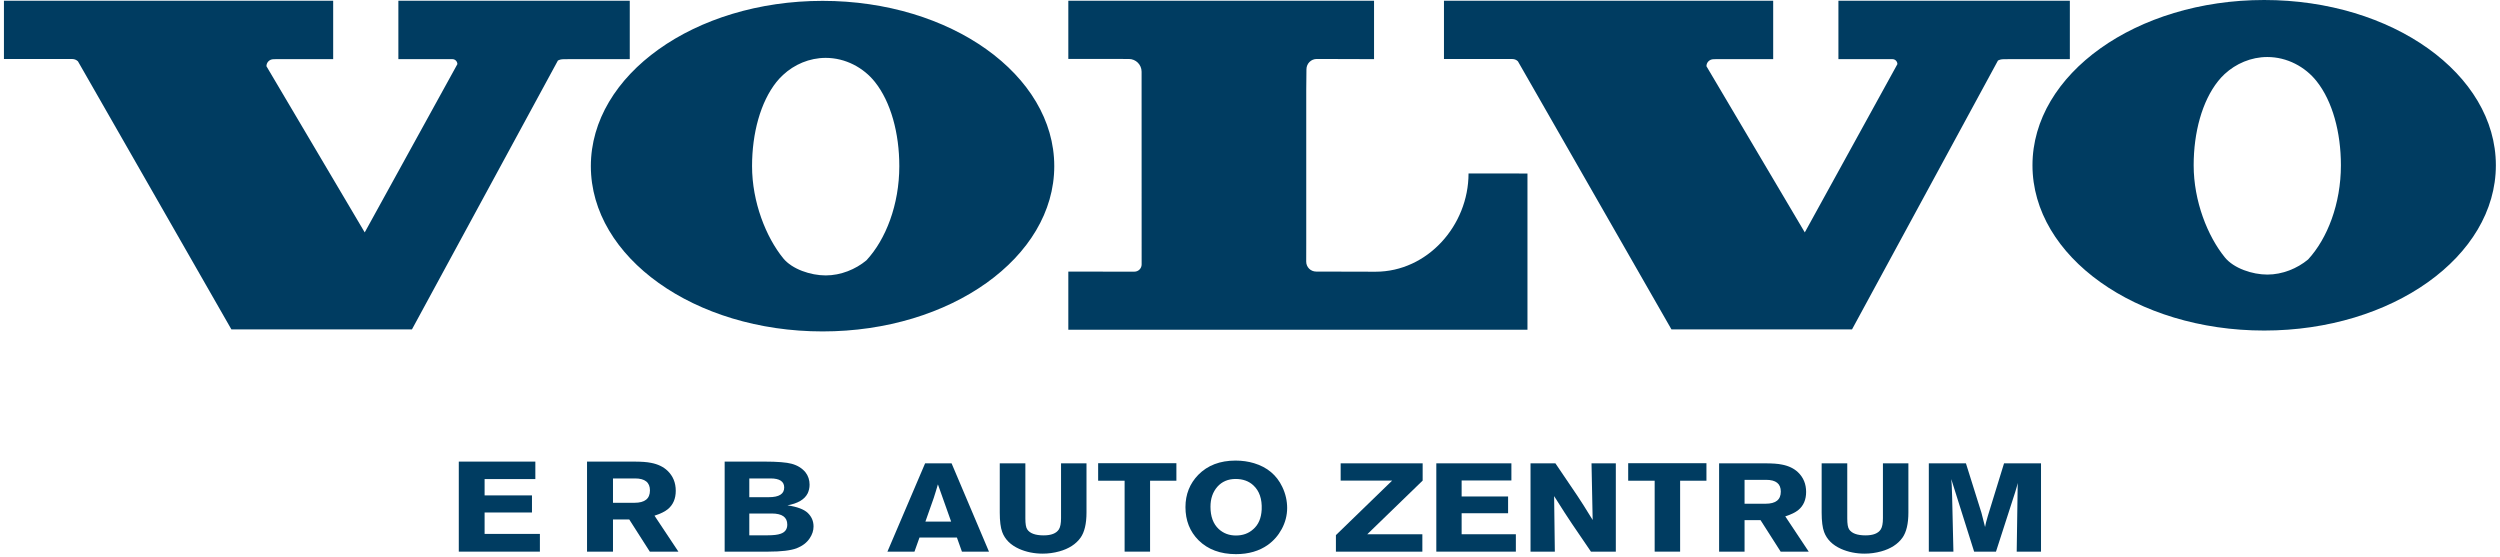 <?xml version="1.0" standalone="no"?>
<!DOCTYPE svg PUBLIC "-//W3C//DTD SVG 20010904//EN" "http://www.w3.org/TR/2001/REC-SVG-20010904/DTD/svg10.dtd">
<svg width="597px" height="133px" viewBox="0 0 597 133" version="1.1" xmlns="http://www.w3.org/2000/svg" xmlns:xlink="http://www.w3.org/1999/xlink">
    <g id="Pool-Partner" stroke="none" stroke-width="1" fill="none" fill-rule="evenodd">
        <g id="Artboard" transform="translate(1, 0)" fill="#003C61">
            <g id="ERB-Auto-Zentrum" transform="translate(108.559, 109.987)">
                <path d="M372.03,21.744 L372.271,5.346 C372.167,5.794 371.995,6.541 371.653,7.586 L367.083,21.744 L361.863,21.744 L356.401,4.42 C356.47,5.107 356.573,6.451 356.607,8.452 L356.916,21.744 L351.042,21.744 L351.042,0.657 L359.905,0.657 L363.615,12.484 L364.473,15.86 C364.576,15.322 364.747,14.456 365.126,13.261 L369.007,0.657 L377.835,0.657 L377.835,21.744 L372.03,21.744" id="Fill-23"></path>
                <path d="M344.757,18.399 C343.658,19.952 341.941,21.057 339.673,21.684 C338.368,22.043 337.029,22.222 335.723,22.222 C333.662,22.222 331.773,21.834 330.09,21.087 C328.029,20.161 326.69,18.817 326.036,17.055 C325.659,16.039 325.452,14.486 325.452,12.425 L325.452,0.657 L331.567,0.657 L331.567,13.799 C331.567,15.113 331.704,15.98 332.014,16.427 C332.632,17.383 333.971,17.861 335.929,17.861 C337.75,17.861 338.952,17.383 339.571,16.427 C339.913,15.89 340.085,14.994 340.085,13.769 L340.085,0.657 L346.165,0.657 L346.165,12.425 C346.165,15.083 345.685,17.085 344.757,18.399" id="Fill-22"></path>
                <path d="M322.362,21.744 L316.763,13.321 C318.171,12.873 319.201,12.365 319.889,11.797 C321.125,10.782 321.743,9.318 321.743,7.497 C321.743,5.585 321.091,4.032 319.82,2.807 C318.859,1.881 317.553,1.254 315.973,0.956 C315.011,0.746 313.637,0.657 311.885,0.657 L300.962,0.657 L300.962,21.744 L307.042,21.744 L307.042,14.217 L310.855,14.217 L315.663,21.744 L322.362,21.744 Z M315.698,7.407 C315.698,9.348 314.495,10.304 312.057,10.304 L307.042,10.304 L307.042,4.599 L312.195,4.599 C314.53,4.599 315.698,5.525 315.698,7.407 L315.698,7.407 Z" id="Fill-21"></path>
                <polyline id="Fill-20" points="291.654 4.808 291.654 21.744 285.575 21.744 285.575 4.808 279.253 4.808 279.253 0.627 297.94 0.627 297.94 4.808 291.654 4.808"></polyline>
                <path d="M270.358,21.744 L265.824,15.083 C264.965,13.799 263.522,11.618 261.564,8.482 L261.736,21.744 L255.931,21.744 L255.931,0.657 L261.873,0.657 L267.129,8.422 C267.919,9.588 269.121,11.499 270.77,14.187 L270.495,0.657 L276.3,0.657 L276.3,21.744 L270.358,21.744" id="Fill-19"></path>
                <polyline id="Fill-18" points="233.433 21.744 233.433 0.657 251.363 0.657 251.363 4.749 239.478 4.749 239.478 8.572 250.573 8.572 250.573 12.574 239.478 12.574 239.478 17.592 252.428 17.592 252.428 21.744 233.433 21.744"></polyline>
                <polyline id="Fill-17" points="216.945 17.592 230.1 17.592 230.1 21.744 209.457 21.744 209.457 17.801 222.888 4.778 210.59 4.778 210.59 0.657 230.17 0.657 230.17 4.778 216.945 17.592"></polyline>
                <path d="M197.813,11.32 C197.813,9.617 197.435,7.915 196.645,6.272 C195.305,3.464 193.073,1.583 189.912,0.627 C188.539,0.209 187.061,0 185.482,0 C181.772,0 178.818,1.134 176.585,3.404 C174.559,5.496 173.528,8.064 173.528,11.111 C173.528,14.276 174.559,16.935 176.654,19.026 C178.887,21.236 181.875,22.341 185.585,22.341 C188.607,22.341 191.149,21.595 193.21,20.131 C194.584,19.145 195.683,17.891 196.508,16.367 C197.367,14.785 197.813,13.082 197.813,11.32 Z M191.733,11.678 C191.63,13.739 190.977,15.322 189.672,16.427 C188.573,17.413 187.199,17.891 185.585,17.891 C183.97,17.891 182.597,17.383 181.463,16.338 C180.158,15.113 179.505,13.351 179.505,11.021 C179.505,9.08 180.055,7.497 181.154,6.242 C182.253,5.018 183.695,4.39 185.516,4.39 C187.233,4.39 188.676,4.898 189.775,5.943 C191.183,7.257 191.836,9.169 191.733,11.678 L191.733,11.678 Z" id="Fill-15"></path>
                <polyline id="Fill-13" points="165.078 4.808 165.078 21.744 158.998 21.744 158.998 4.808 152.679 4.808 152.679 0.627 171.364 0.627 171.364 4.808 165.078 4.808"></polyline>
                <path d="M148.488,18.399 C147.389,19.952 145.672,21.057 143.405,21.684 C142.099,22.043 140.76,22.222 139.454,22.222 C137.393,22.222 135.504,21.834 133.821,21.087 C131.76,20.161 130.42,18.817 129.768,17.055 C129.39,16.039 129.184,14.486 129.184,12.425 L129.184,0.657 L135.298,0.657 L135.298,13.799 C135.298,15.113 135.435,15.98 135.744,16.427 C136.363,17.383 137.702,17.861 139.66,17.861 C141.481,17.861 142.683,17.383 143.302,16.427 C143.645,15.89 143.817,14.994 143.817,13.769 L143.817,0.657 L149.896,0.657 L149.896,12.425 C149.896,15.083 149.415,17.085 148.488,18.399" id="Fill-12"></path>
                <path d="M126.608,21.744 L117.678,0.657 L111.357,0.657 L102.357,21.744 L108.815,21.744 L110.017,18.369 L118.948,18.369 L120.15,21.744 L126.608,21.744 Z M117.574,14.575 L111.426,14.575 C112.284,12.156 112.937,10.274 113.418,8.93 C113.796,7.795 114.105,6.72 114.414,5.674 L117.574,14.575 L117.574,14.575 Z" id="Fill-11"></path>
                <path d="M78.444,15.288 C78.444,16.384 77.919,17.115 76.833,17.481 C76.168,17.724 75.117,17.846 73.681,17.846 L69.374,17.846 L69.374,12.638 L74.732,12.638 C77.219,12.638 78.444,13.521 78.444,15.288 Z M84.714,15.744 C84.714,14.465 84.259,13.4 83.347,12.516 C82.437,11.633 80.791,11.024 78.48,10.689 C80.966,10.232 82.577,9.288 83.313,7.826 C83.593,7.217 83.768,6.547 83.768,5.755 C83.768,4.659 83.453,3.654 82.787,2.801 C82.017,1.857 80.931,1.157 79.495,0.761 C78.269,0.426 76.098,0.243 73.051,0.243 L63.49,0.243 L63.49,21.744 L73.927,21.744 C77.009,21.744 79.25,21.47 80.651,20.952 C82.052,20.404 83.102,19.612 83.803,18.546 C84.399,17.663 84.714,16.719 84.714,15.744 Z M77.709,6.425 C77.709,7.979 76.483,8.74 74.032,8.74 L69.374,8.74 L69.374,4.263 L74.452,4.263 C76.623,4.263 77.709,4.994 77.709,6.425 L77.709,6.425 Z" id="Fill-10"></path>
                <path d="M52.443,21.744 L46.735,13.156 C48.17,12.699 49.221,12.181 49.922,11.603 C51.182,10.567 51.813,9.075 51.813,7.217 C51.813,5.268 51.147,3.685 49.851,2.436 C48.871,1.492 47.54,0.852 45.929,0.547 C44.949,0.334 43.547,0.243 41.761,0.243 L30.624,0.243 L30.624,21.744 L36.823,21.744 L36.823,14.069 L40.711,14.069 L45.614,21.744 L52.443,21.744 Z M45.649,7.126 C45.649,9.105 44.423,10.08 41.936,10.08 L36.823,10.08 L36.823,4.263 L42.076,4.263 C44.458,4.263 45.649,5.207 45.649,7.126 L45.649,7.126 Z" id="Fill-9"></path>
                <polyline id="Fill-8" points="0 21.744 0 0.243 18.282 0.243 18.282 4.415 6.163 4.415 6.163 8.314 17.476 8.314 17.476 12.395 6.163 12.395 6.163 17.511 19.367 17.511 19.367 21.744 0 21.744"></polyline>
            </g>
            <g id="Volvo" transform="translate(-0.06, 0)">
                <path d="M550.223,61.971 C554.841,56.973 558.068,48.661 558.068,39.468 C558.068,31.61 556.066,24.166 552.254,19.379 C549.53,15.949 545.213,13.615 540.498,13.615 C536.598,13.615 532.982,15.207 530.298,17.687 C529.734,18.214 529.209,18.78 528.735,19.379 C524.926,24.166 522.907,31.61 522.907,39.468 C522.907,48.036 526.238,56.414 530.366,61.478 C532.474,64.07 536.901,65.568 540.498,65.568 C544.109,65.568 547.631,64.117 550.223,61.971 Z M484.415,39.468 C484.415,17.67 509.192,9.9475983e-14 539.743,9.9475983e-14 C570.301,9.9475983e-14 595.072,17.67 595.072,39.468 C595.072,61.263 570.301,78.934 539.743,78.934 C509.192,78.934 484.415,61.263 484.415,39.468 L484.415,39.468 Z" id="Fill-6"></path>
                <path d="M361.54,14.645 C361.206,14.305 360.733,14.095 360.206,14.095 L343.879,14.095 L343.879,0.173 L422.496,0.173 L422.496,14.124 L408.854,14.124 L408.239,14.144 C407.307,14.144 406.558,14.888 406.558,15.813 L430.045,55.497 L452.158,15.316 C452.158,14.658 451.633,14.124 450.97,14.124 L438.074,14.124 L438.074,0.173 L493.341,0.173 L493.341,14.124 L478.82,14.124 L477.449,14.144 C476.985,14.144 476.56,14.255 476.173,14.455 L441.321,78.663 L398.205,78.663 L361.54,14.645" id="Fill-2"></path>
                <path d="M349.747,41.421 C349.747,53.827 339.943,64.886 327.535,64.886 L313.358,64.851 C312.039,64.851 310.981,63.788 310.981,62.474 L310.992,58.119 L310.992,21.478 L311.04,16.55 C311.04,15.188 312.139,14.082 313.502,14.082 L327.181,14.124 L327.181,0.173 L254.175,0.173 L254.175,14.07 L267.841,14.082 L268.624,14.082 C270.306,14.082 271.672,15.445 271.672,17.117 L271.683,63.147 C271.683,64.102 270.909,64.869 269.972,64.869 L254.175,64.863 L254.175,78.733 L363.819,78.733 L363.819,41.434 L349.747,41.421" id="Fill-1"></path>
                <path d="M205.96,62.169 C210.592,57.188 213.815,48.87 213.815,39.674 C213.815,31.817 211.807,24.377 207.996,19.58 C205.272,16.154 200.952,13.821 196.238,13.821 C192.339,13.821 188.716,15.409 186.046,17.9 C185.481,18.421 184.952,18.986 184.475,19.58 C180.662,24.377 178.651,31.817 178.651,39.674 C178.651,48.241 181.975,56.624 186.103,61.69 C188.217,64.283 192.641,65.77 196.238,65.77 C199.848,65.77 203.381,64.317 205.96,62.169 Z M140.155,39.674 C140.155,17.88 164.933,0.207 195.496,0.207 C226.05,0.207 250.819,17.88 250.819,39.674 C250.819,61.473 226.05,79.144 195.496,79.144 C164.933,79.144 140.155,61.473 140.155,39.674 L140.155,39.674 Z" id="Fill-5"></path>
                <path d="M17.673,14.645 C17.314,14.305 16.845,14.095 16.338,14.095 L1.56319402e-13,14.095 L1.56319402e-13,0.173 L78.622,0.173 L78.622,14.124 L64.97,14.124 L64.355,14.144 C63.427,14.144 62.685,14.888 62.685,15.813 L86.156,55.497 L108.283,15.316 C108.283,14.658 107.739,14.124 107.097,14.124 L94.191,14.124 L94.191,0.173 L149.448,0.173 L149.448,14.124 L134.933,14.124 L133.568,14.144 C133.108,14.144 132.665,14.255 132.287,14.455 L97.432,78.663 L54.32,78.663 L17.673,14.645" id="Fill-4"></path>
            </g>
        </g>
    </g>
</svg>